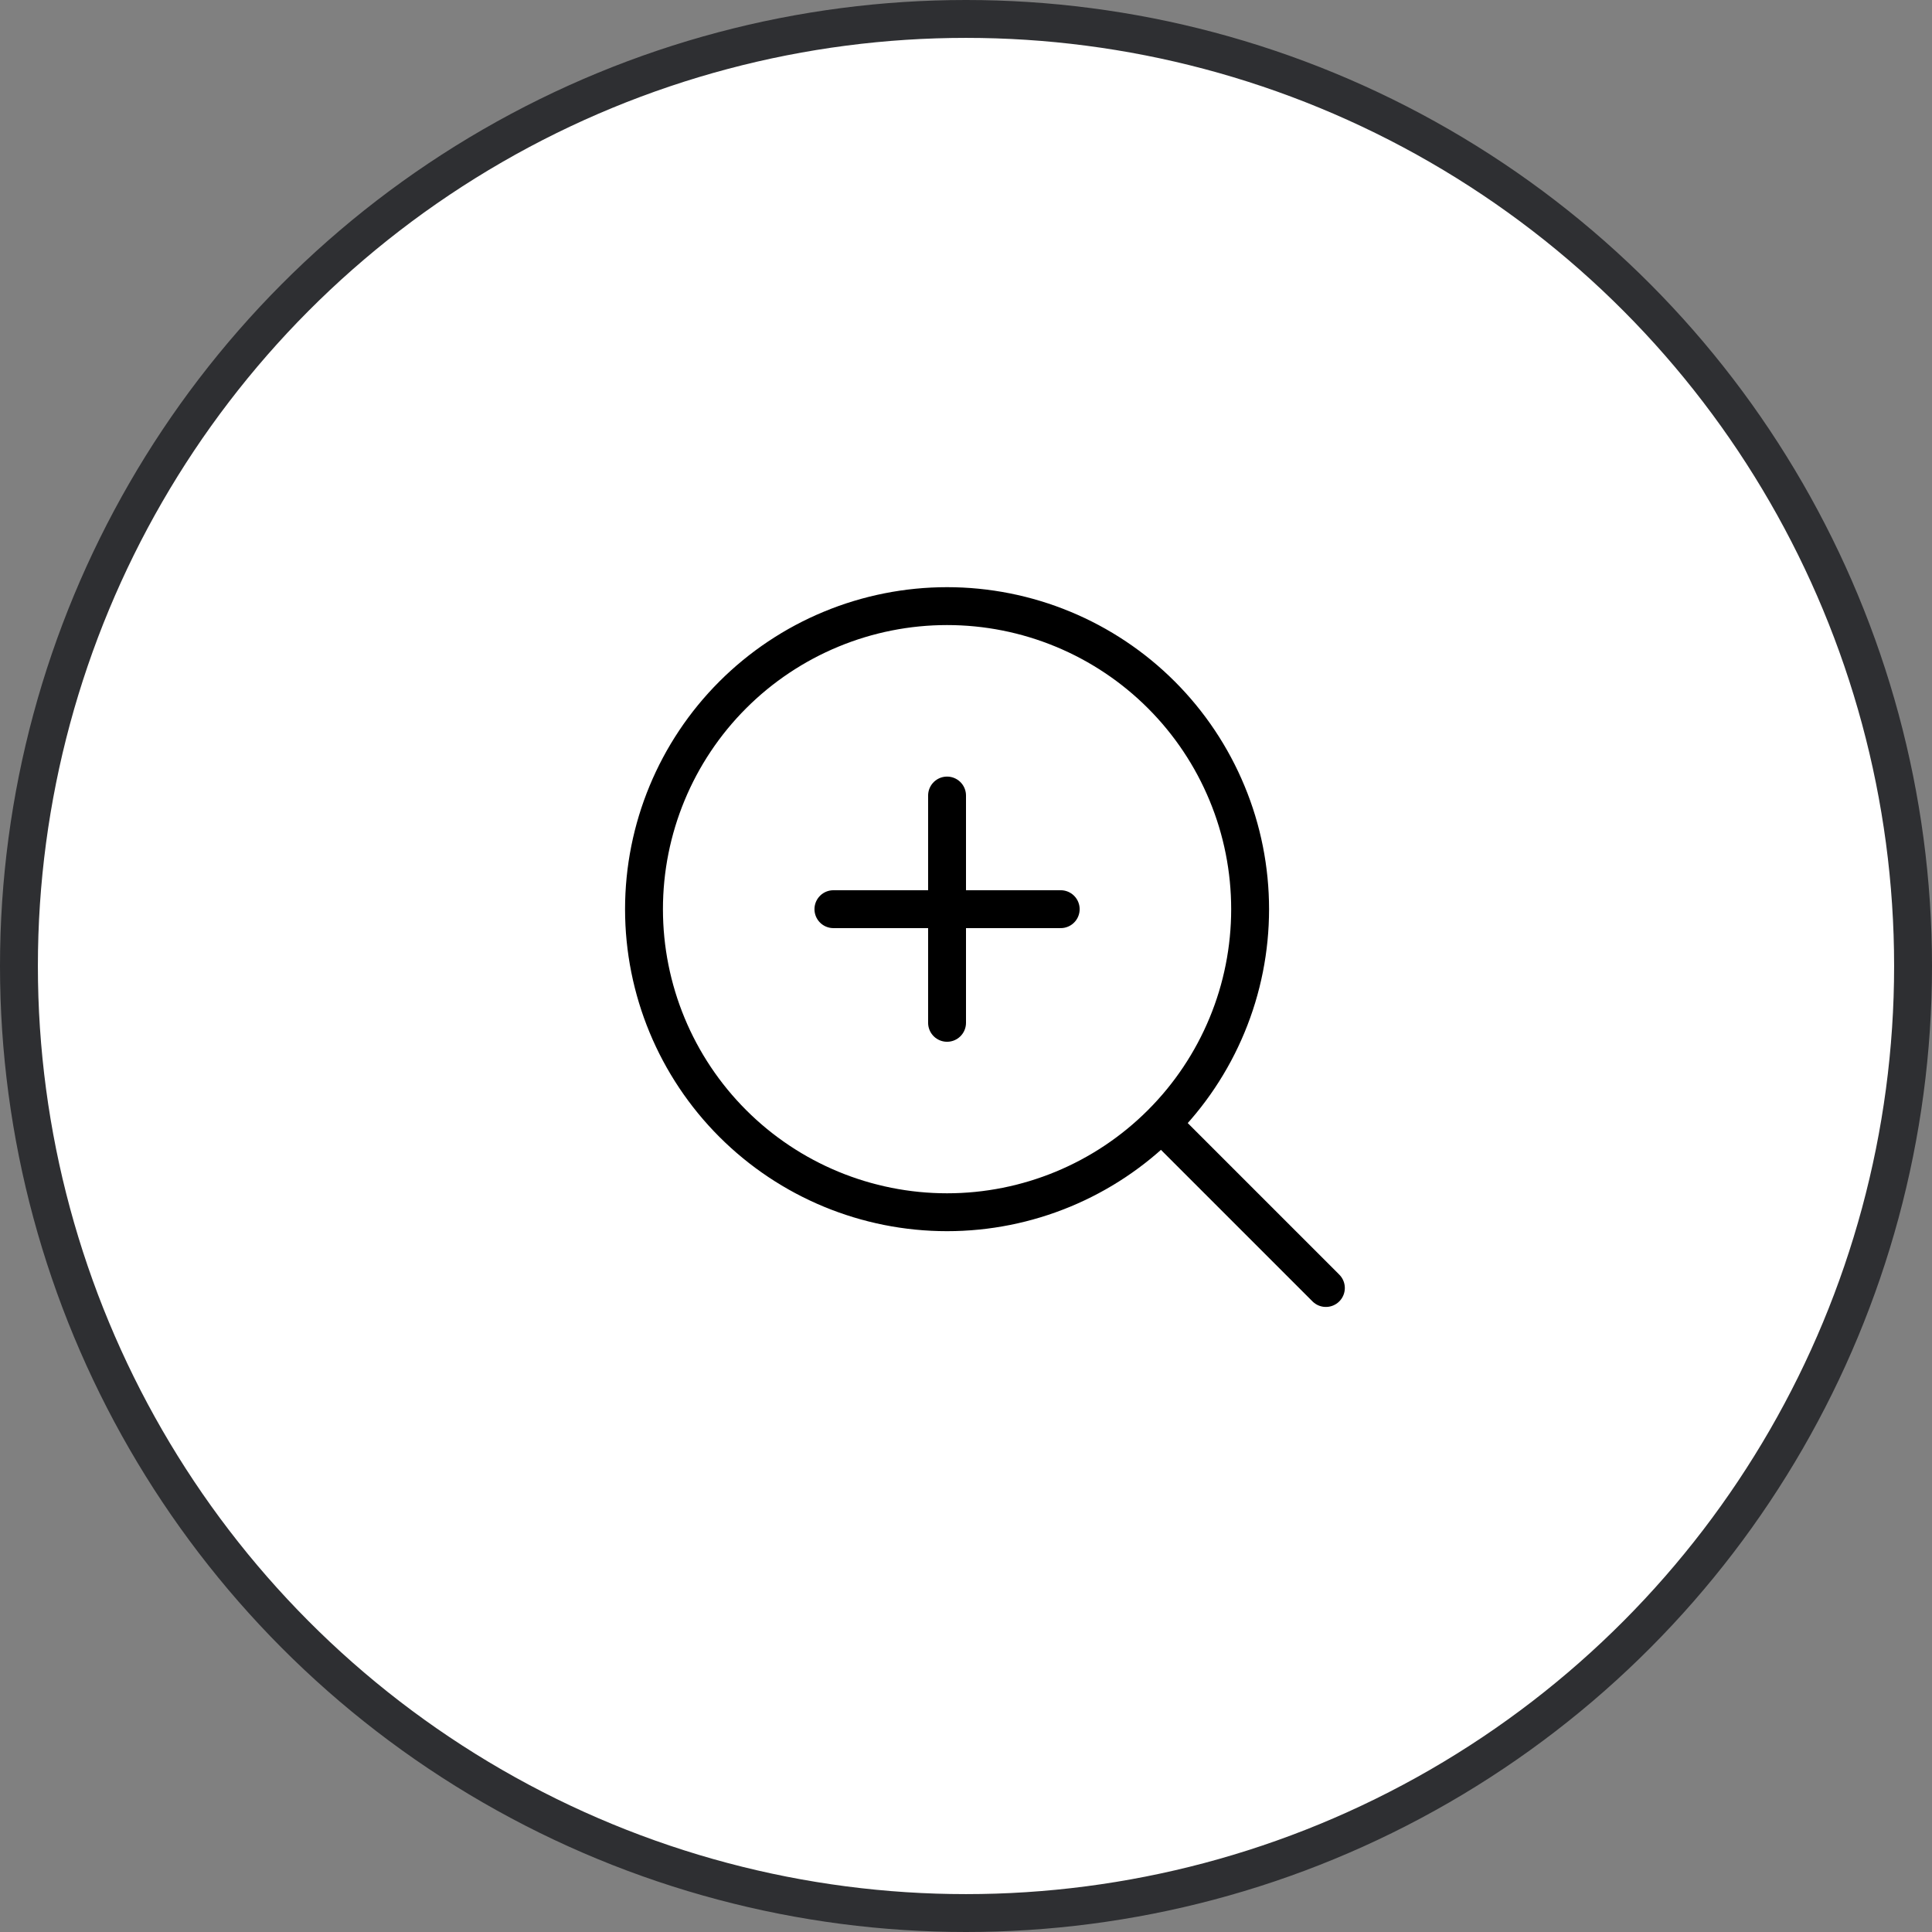 <svg width="51" height="51" viewBox="0 0 51 51" fill="none" xmlns="http://www.w3.org/2000/svg">
<rect x="0" y="0" width="51" height="51" fill="#808080" stroke="none"/>
<circle cx="25.5" cy="25.5" r="25" fill="white" stroke="#2E2F32"/>
<path d="M35 34L30.657 29.657M30.657 29.657C31.4 28.914 31.989 28.032 32.391 27.062C32.794 26.091 33 25.051 33 24C33 22.95 32.794 21.909 32.391 20.939C31.989 19.968 31.4 19.086 30.657 18.343C29.914 17.6 29.032 17.011 28.062 16.609C27.091 16.207 26.051 16 25 16C23.95 16 22.909 16.207 21.939 16.609C20.968 17.011 20.086 17.6 19.343 18.343C17.843 19.843 17 21.878 17 24C17 26.122 17.843 28.157 19.343 29.657C20.843 31.157 22.878 32 25 32C27.122 32 29.157 31.157 30.657 29.657ZM25 21V27M22 24H28" stroke="black" stroke-linecap="round" stroke-linejoin="round"/>
</svg>
